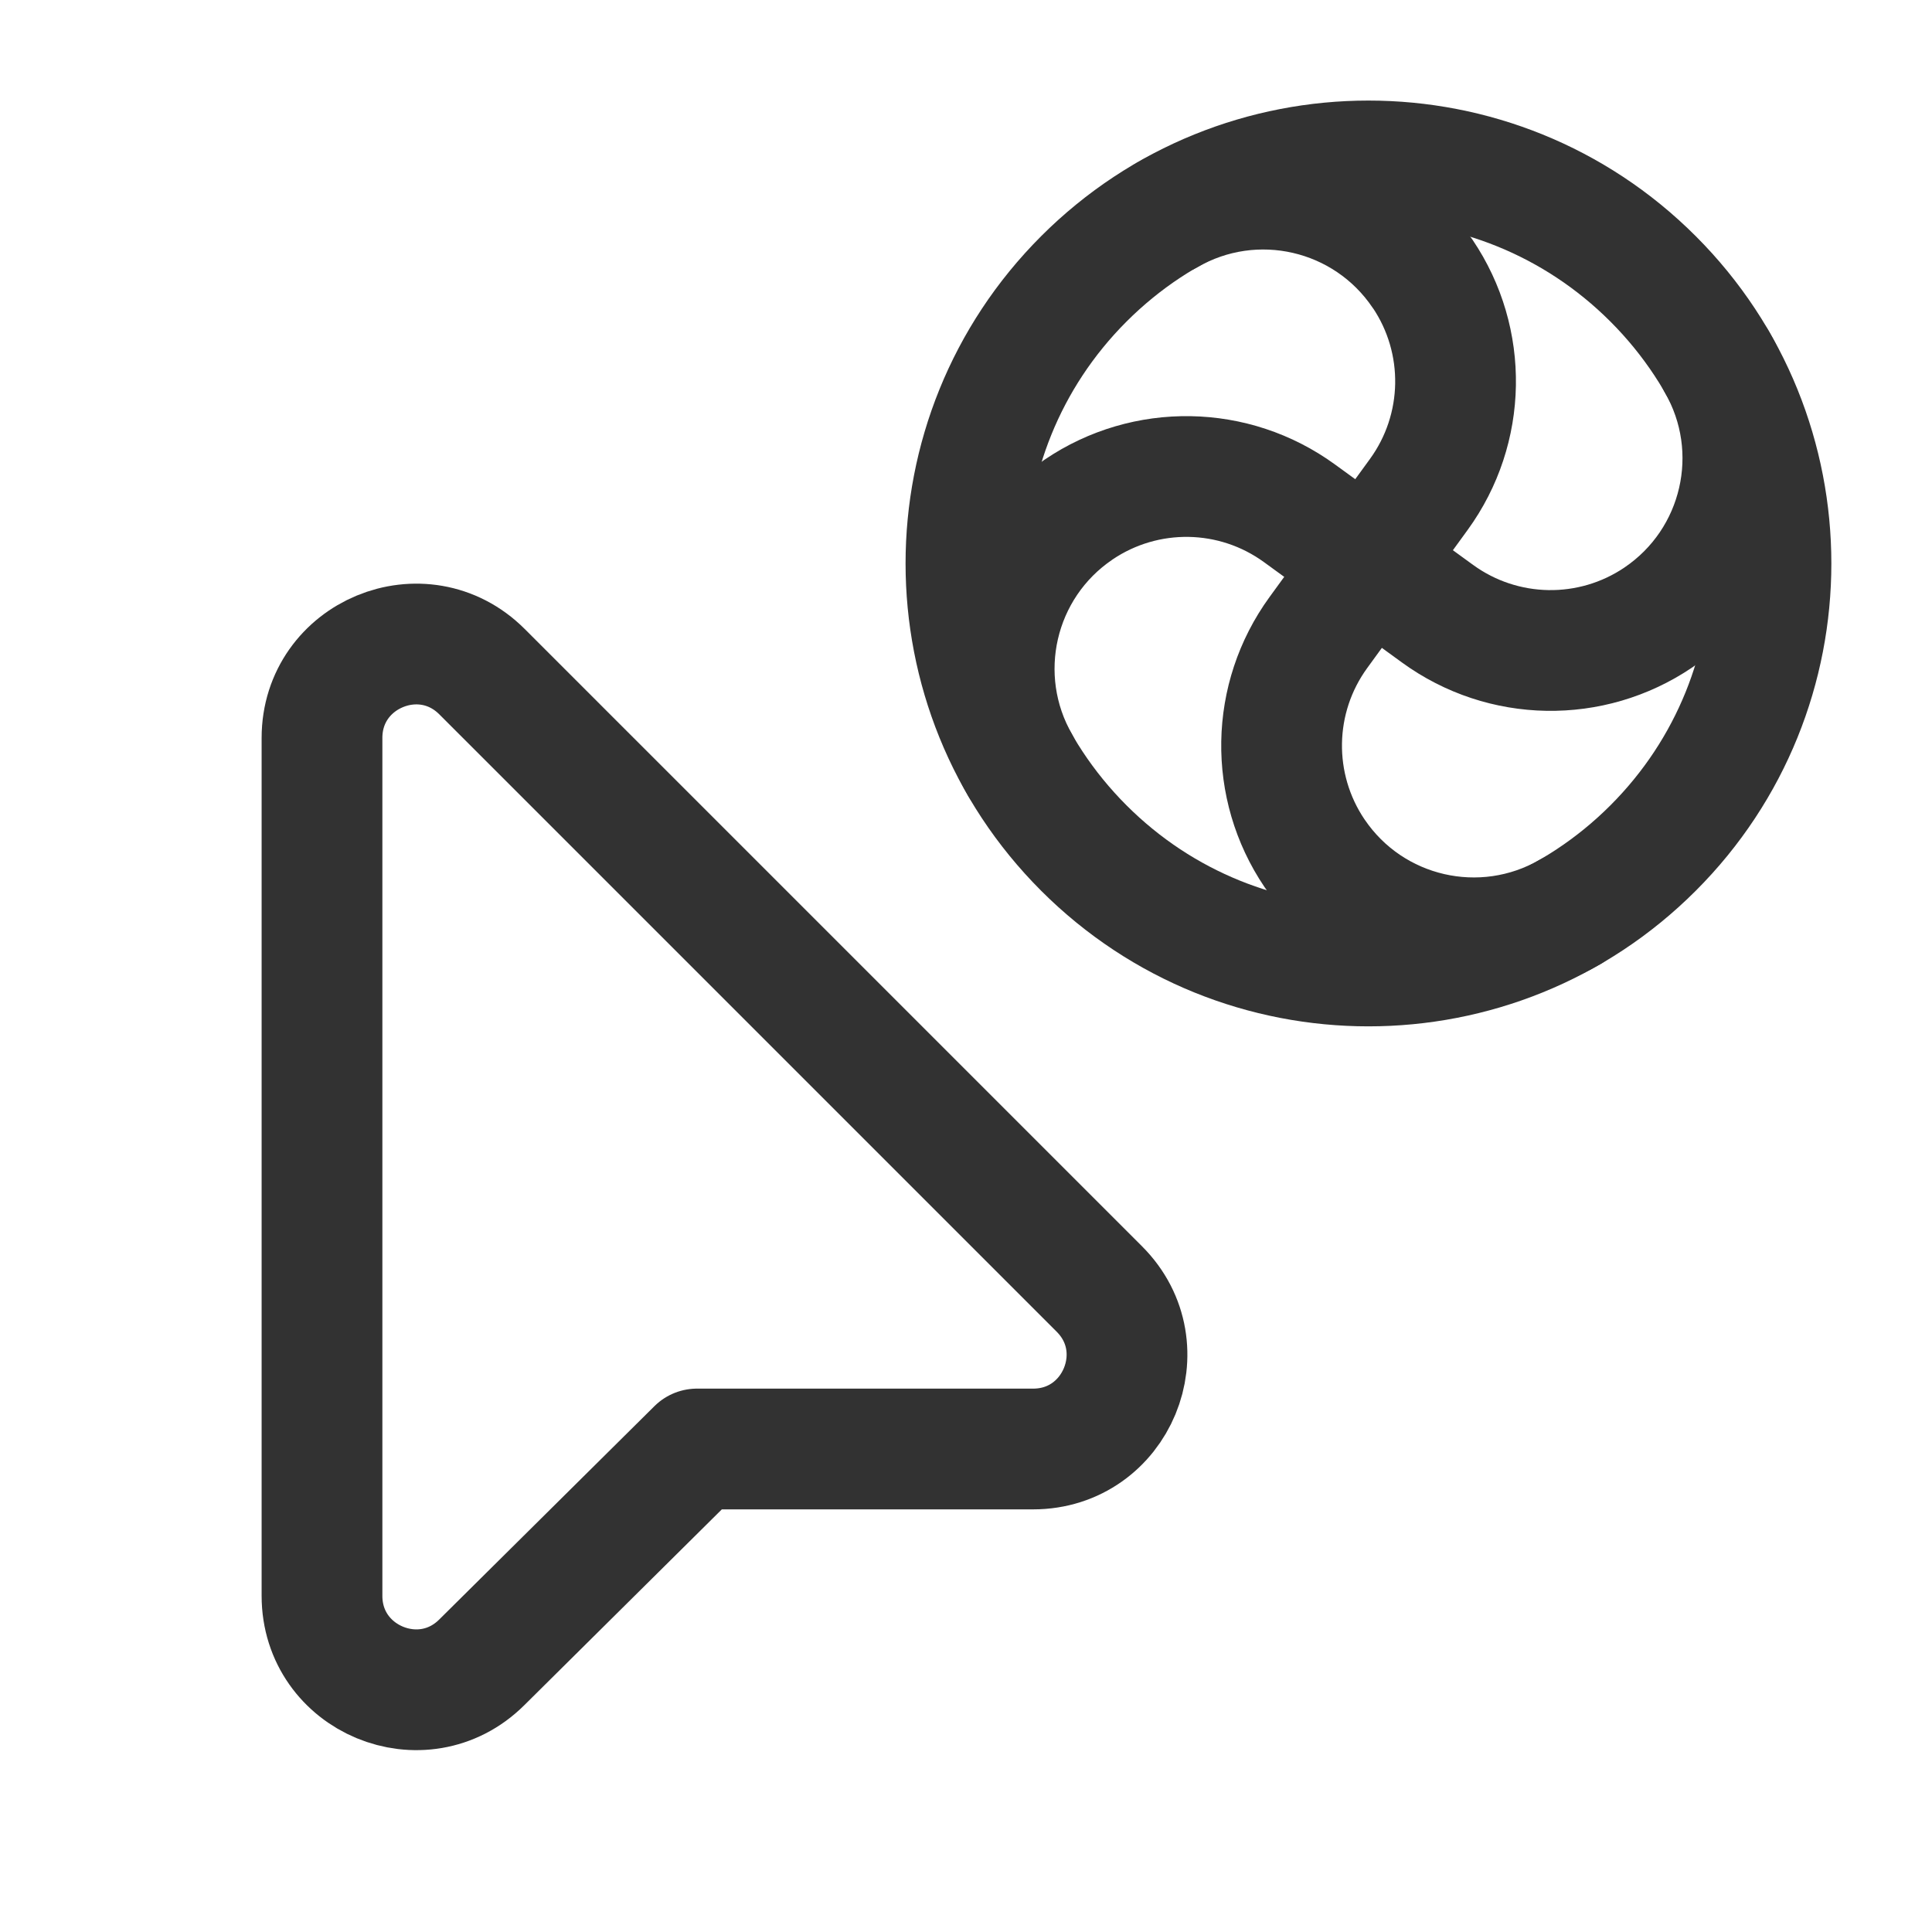 <?xml version="1.0" encoding="UTF-8"?><svg version="1.1" viewBox="0 0 24 24" xmlns="http://www.w3.org/2000/svg" xmlns:xlink="http://www.w3.org/1999/xlink"><!--Generated by IJSVG (https://github.com/iconjar/IJSVG)--><g fill="none"><path d="M0,0h24v24h-24v-24Z"></path><path stroke="#323232" stroke-linecap="round" stroke-linejoin="round" stroke-width="1.5" d="M12.833,18h-4.175l-2.674,2.651c-0.735,0.729 -1.984,0.208 -1.984,-0.827v-10.657c0,-1.037 1.254,-1.557 1.988,-0.823l7.669,7.669c0.733,0.733 0.214,1.987 -0.824,1.987Z"></path><path stroke="#323232" stroke-linecap="round" stroke-linejoin="round" stroke-width="1.5" d="M20.535,3.464c1.953,1.953 1.953,5.118 0,7.071c-1.953,1.953 -5.118,1.953 -7.071,0c-1.953,-1.953 -1.953,-5.118 0,-7.071c1.953,-1.953 5.118,-1.953 7.071,-8.88178e-16"></path><path stroke="#323232" stroke-linecap="round" stroke-linejoin="round" stroke-width="1.5" d="M12.67,9.5v0c-0.626,-1.085 -0.308,-2.468 0.729,-3.17l0.001,-0.001c0.833,-0.563 1.929,-0.544 2.742,0.047l1.716,1.248c0.813,0.591 1.909,0.61 2.742,0.047l0.001,-0.001c1.037,-0.702 1.356,-2.086 0.729,-3.17v0"></path><path stroke="#323232" stroke-linecap="round" stroke-linejoin="round" stroke-width="1.5" d="M19.501,11.33v0c-1.085,0.626 -2.468,0.308 -3.17,-0.729l-0.001,-0.001c-0.563,-0.833 -0.544,-1.929 0.047,-2.742l1.248,-1.716c0.591,-0.813 0.61,-1.909 0.047,-2.742l-0.002,-0.001c-0.702,-1.037 -2.086,-1.356 -3.17,-0.729v0"></path></g></svg>